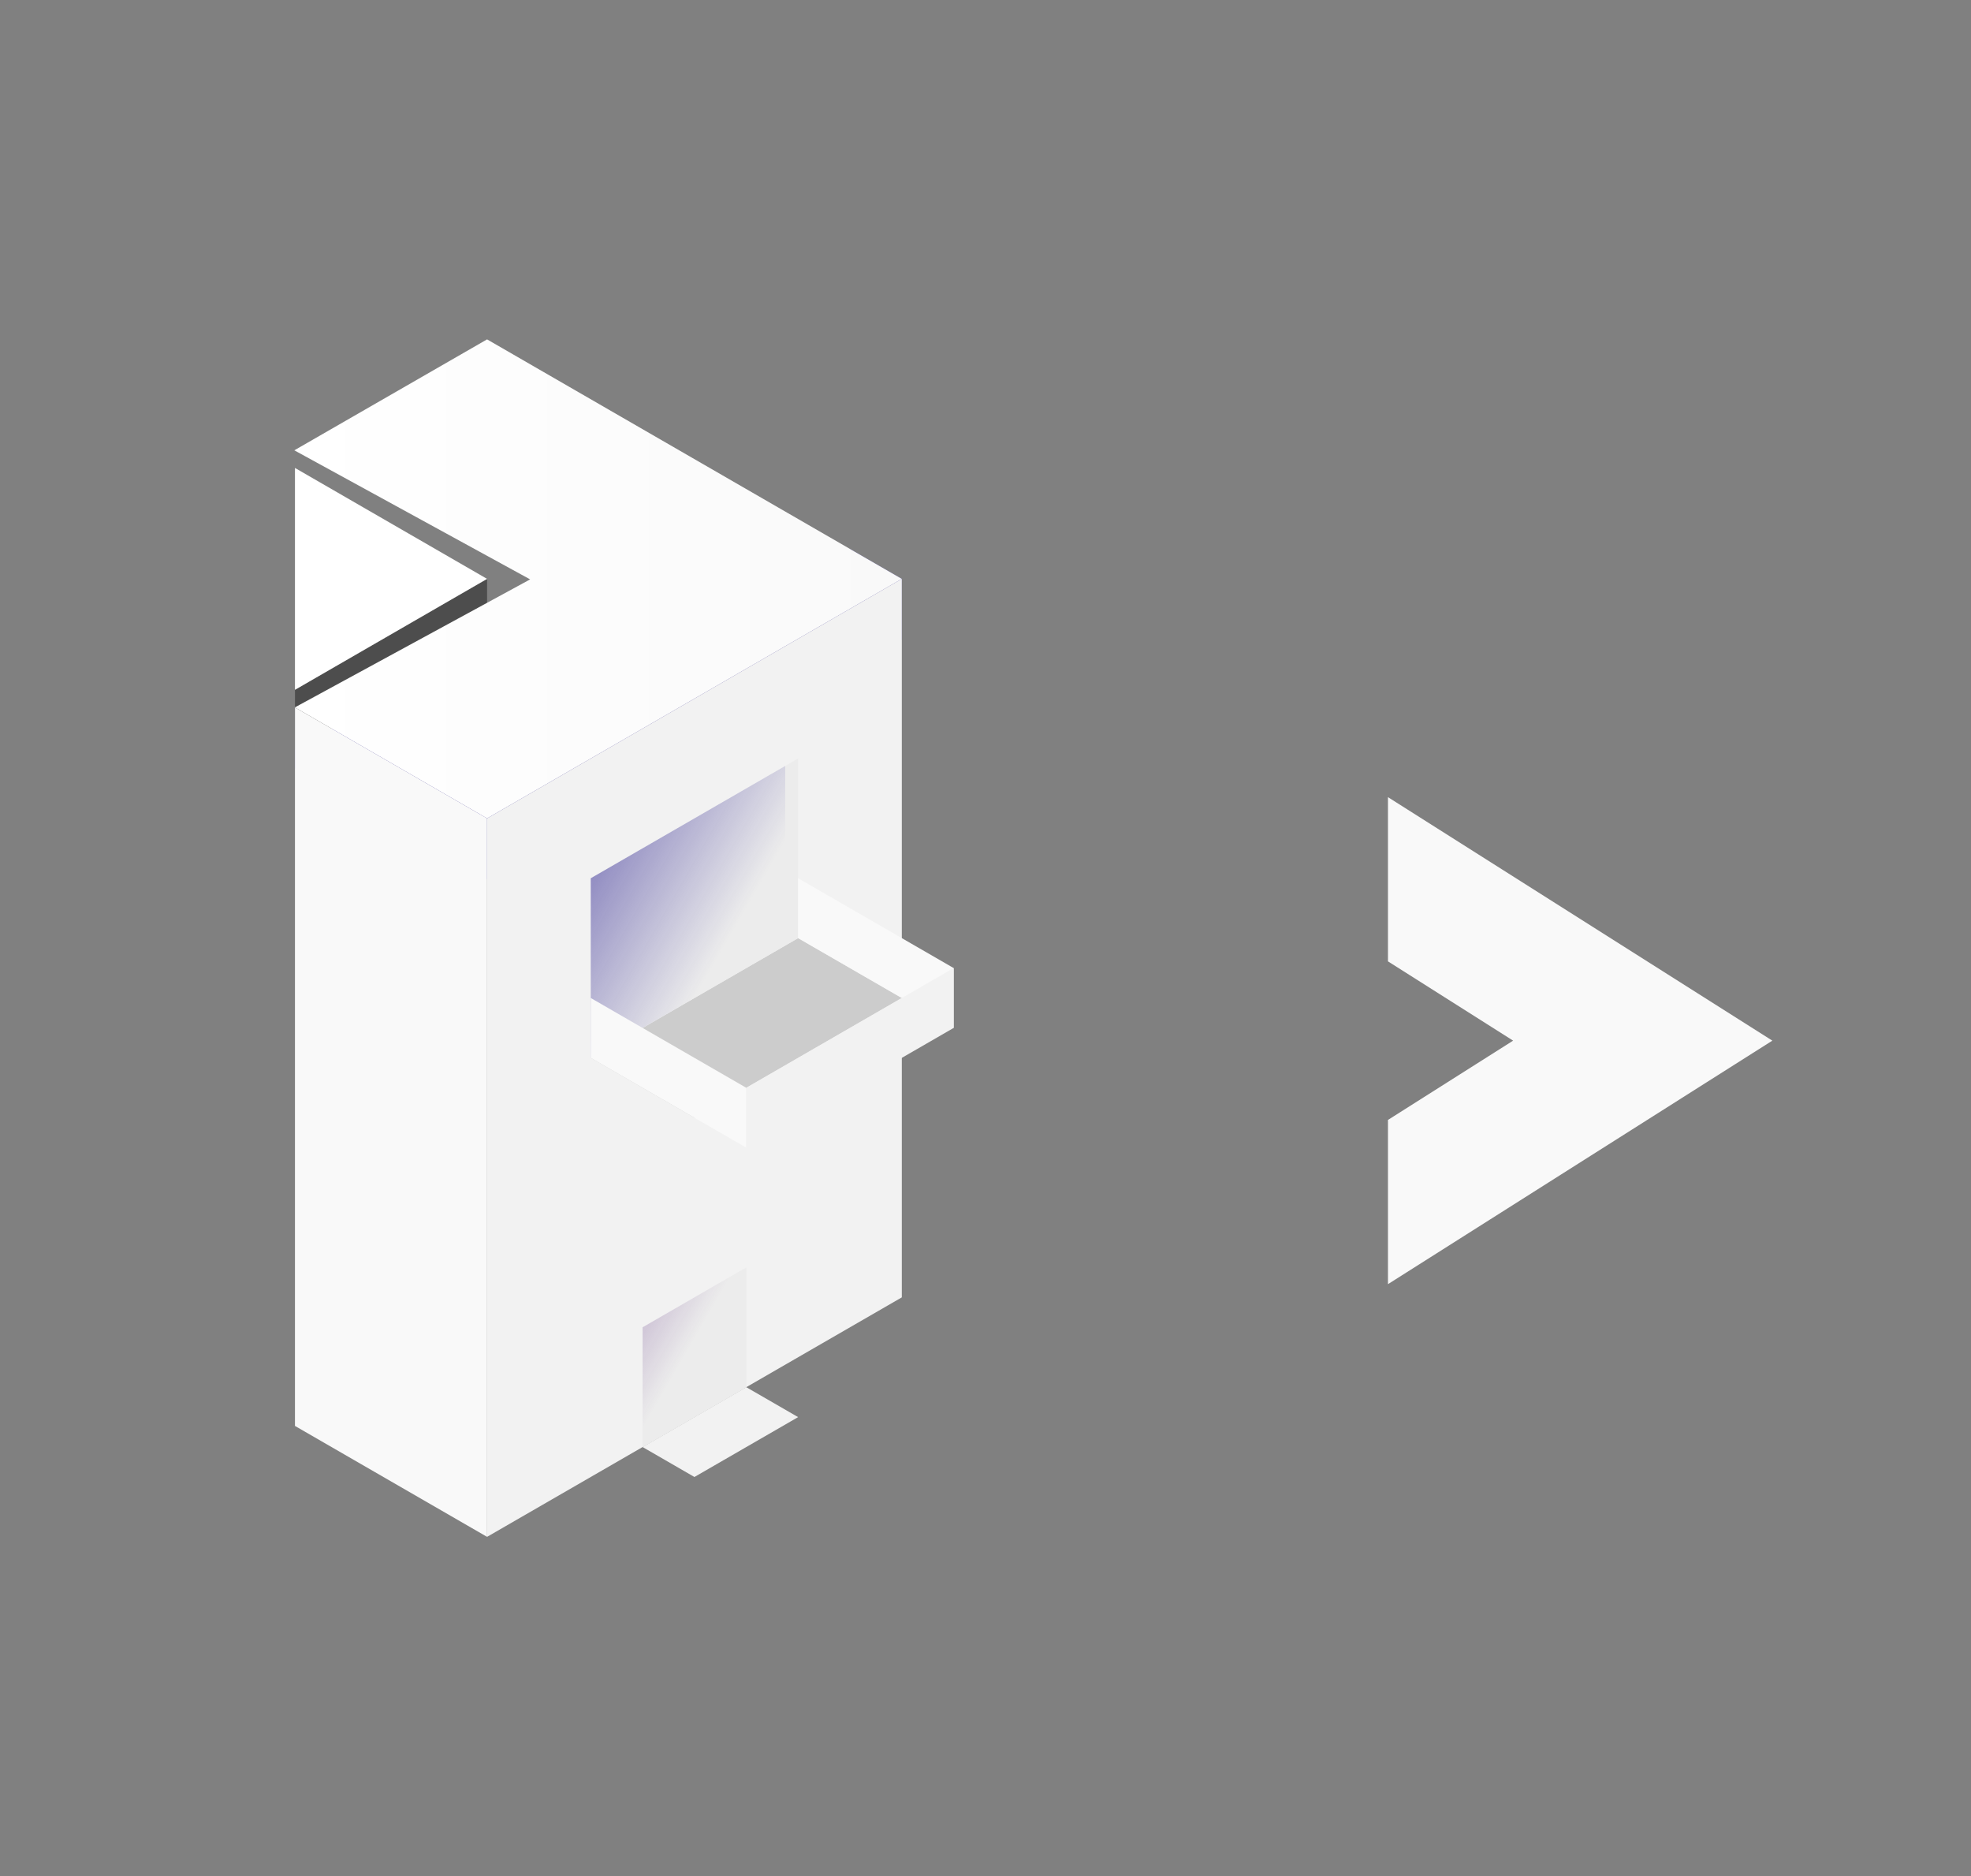 <?xml version="1.0" encoding="UTF-8" standalone="no"?>
<svg
   xmlns:dc="http://purl.org/dc/elements/1.1/"
   xmlns:cc="http://creativecommons.org/ns#"
   xmlns:rdf="http://www.w3.org/1999/02/22-rdf-syntax-ns#"
   xmlns:svg="http://www.w3.org/2000/svg"
   xmlns="http://www.w3.org/2000/svg"
   xmlns:xlink="http://www.w3.org/1999/xlink"
   xmlns:sodipodi="http://sodipodi.sourceforge.net/DTD/sodipodi-0.dtd"
   xmlns:inkscape="http://www.inkscape.org/namespaces/inkscape"
   height="1340.705"
   viewBox="0 0 372.724 354.728"
   width="1408.721"
   version="1.1"
   id="svg1334"
   sodipodi:docname="about_inverted.svg"
   inkscape:version="1.0.2 (e86c870879, 2021-01-15)">
  <rect x="0" y="0" width="372.724" height="354.728" fill="#808080" stroke="none"/>
  <sodipodi:namedview
     pagecolor="#31363b"
     bordercolor="#666666"
     borderopacity="1"
     objecttolerance="10"
     gridtolerance="10"
     guidetolerance="10"
     inkscape:pageopacity="0"
     inkscape:pageshadow="2"
     inkscape:window-width="1920"
     inkscape:window-height="1019"
     id="namedview250"
     showgrid="false"
     inkscape:zoom="0.25"
     inkscape:cx="596.73576"
     inkscape:cy="875.86401"
     inkscape:window-x="0"
     inkscape:window-y="32"
     inkscape:window-maximized="1"
     inkscape:current-layer="svg1334"
     inkscape:snap-page="true"
     inkscape:snap-bbox="true"
     inkscape:object-paths="true"
     inkscape:snap-intersection-paths="true"
     inkscape:snap-smooth-nodes="true"
     inkscape:snap-midpoints="true"
     inkscape:bbox-paths="true"
     inkscape:bbox-nodes="true"
     inkscape:snap-bbox-edge-midpoints="true"
     inkscape:snap-bbox-midpoints="true"
     inkscape:document-rotation="0"
     showguides="false"
     inkscape:pagecheckerboard="false"
     inkscape:snap-global="true" />
  <defs
     id="defs1338">
    <linearGradient
       id="linearGradient1100">
      <stop
         style="stop-color:#5c54a9;stop-opacity:1"
         offset="0"
         id="stop1096" />
      <stop
         style="stop-color:#5d56aa;stop-opacity:0"
         offset="1"
         id="stop1098" />
    </linearGradient>
    <linearGradient
       id="linearGradient1112">
      <stop
         style="stop-color:#141318;stop-opacity:1"
         offset="0"
         id="stop1108" />
      <stop
         style="stop-color:#575757;stop-opacity:0"
         offset="1"
         id="stop1110" />
    </linearGradient>
    <linearGradient
       id="linearGradient1111">
      <stop
         style="stop-color:#5a52ad;stop-opacity:1"
         offset="0"
         id="stop1107" />
      <stop
         style="stop-color:#3d3875;stop-opacity:1"
         offset="1"
         id="stop1109" />
    </linearGradient>
    <linearGradient
       id="linearGradient1145">
      <stop
         style="stop-color:#ffffff;stop-opacity:1"
         offset="0"
         id="stop1139" />
      <stop
         style="stop-color:#b9b6dc;stop-opacity:0.761"
         offset="0.3"
         id="stop1141" />
      <stop
         style="stop-color:#ffffff;stop-opacity:0"
         offset="1"
         id="stop1143" />
    </linearGradient>
    <linearGradient
       id="linearGradient1135">
      <stop
         style="stop-color:#ffffff;stop-opacity:1"
         offset="0"
         id="stop1131" />
      <stop
         style="stop-color:#b9b6dc;stop-opacity:0.761"
         offset="0.3"
         id="stop1137" />
      <stop
         style="stop-color:#ffffff;stop-opacity:1"
         offset="1"
         id="stop1133" />
    </linearGradient>
    <linearGradient
       id="linearGradient1091">
      <stop
         style="stop-color:#5c2983;stop-opacity:1"
         offset="0"
         id="stop1087" />
      <stop
         style="stop-color:#464187;stop-opacity:1"
         offset="1"
         id="stop1089" />
    </linearGradient>
    <linearGradient
       id="linearGradient1081">
      <stop
         style="stop-color:#ffffff;stop-opacity:1"
         offset="0"
         id="stop1077" />
      <stop
         style="stop-color:#f9f9f9;stop-opacity:1"
         offset="1"
         id="stop1079" />
    </linearGradient>
    <meshgradient
       id="meshgradient5651"
       gradientUnits="userSpaceOnUse"
       x="-162.695"
       y="-76.307"
       gradientTransform="matrix(2.995,0,0,2.995,487.381,323.838)">
      <meshrow
         id="meshrow5663">
        <meshpatch
           id="meshpatch5661">
          <stop
             id="stop5653"
             style="stop-color:#5e3dcc;stop-opacity:1"
             path="c 21.821,0  43.642,0  65.463,0" />
          <stop
             id="stop5655"
             style="stop-color:#5e3dcc;stop-opacity:1"
             path="c 0,25.197  0,50.395  0,75.592" />
          <stop
             id="stop5657"
             style="stop-color:#474187;stop-opacity:1"
             path="c -21.821,0  -43.642,0  -65.463,0" />
          <stop
             id="stop5659"
             style="stop-color:#474187;stop-opacity:1"
             path="c 0,-25.197  0,-50.395  0,-75.592" />
        </meshpatch>
      </meshrow>
    </meshgradient>
    <meshgradient
       id="meshgradient4568"
       gradientUnits="userSpaceOnUse"
       x="-158.498"
       y="-97.093"
       gradientTransform="matrix(2.995,0,0,2.995,487.379,323.834)">
      <meshrow
         id="meshrow4570">
        <meshpatch
           id="meshpatch4572">
          <stop
             path="c 12.785,0  25.57,0  38.355,0"
             style="stop-color:#786ab8;stop-opacity:1"
             id="stop4574" />
          <stop
             path="c 0,10.079  0,20.157  0,30.236"
             style="stop-color:#5c2983;stop-opacity:1"
             id="stop4576" />
          <stop
             path="c -12.785,0  -25.57,0  -38.355,0"
             style="stop-color:#5c2983;stop-opacity:1"
             id="stop4578" />
          <stop
             path="c 0,-10.079  0,-20.157  0,-30.236"
             style="stop-color:#5c2983;stop-opacity:1"
             id="stop4580" />
        </meshpatch>
      </meshrow>
    </meshgradient>
    <linearGradient
       xlink:href="#linearGradient1111"
       id="linearGradient4566"
       x1="55.644"
       y1="46.331"
       x2="68.737"
       y2="53.89"
       gradientUnits="userSpaceOnUse"
       gradientTransform="matrix(2.995,0,0,2.995,-113.765,30.107)" />
    <linearGradient
       id="linearGradient4564">
      <stop
         style="stop-color:#5a52ad;stop-opacity:1"
         offset="0"
         id="stop4560" />
      <stop
         style="stop-color:#5c2983;stop-opacity:1"
         offset="1"
         id="stop4562" />
    </linearGradient>
    <linearGradient
       xlink:href="#linearGradient1100"
       id="linearGradient5622"
       x1="72.01"
       y1="29.323"
       x2="85.102"
       y2="36.882"
       gradientUnits="userSpaceOnUse"
       gradientTransform="matrix(2.995,0,0,2.995,-113.765,61.24)" />
    <linearGradient
       id="linearGradient5620">
      <stop
         style="stop-color:#5c2983;stop-opacity:1"
         offset="0"
         id="stop5616" />
      <stop
         style="stop-color:#5c2983;stop-opacity:0"
         offset="1"
         id="stop5618" />
    </linearGradient>
    <linearGradient
       xlink:href="#linearGradient5620"
       id="linearGradient5630"
       x1="68.736"
       y1="53.867"
       x2="82.977"
       y2="62.089"
       gradientUnits="userSpaceOnUse"
       gradientTransform="matrix(2.995,0,0,2.995,-113.765,61.24)" />
    <meshgradient
       id="meshgradient5807"
       gradientUnits="userSpaceOnUse"
       gradientTransform="matrix(2.995,0,0,2.995,663.847,323.834)"
       x="-162.695"
       y="-76.307">
      <meshrow
         id="meshrow5819">
        <meshpatch
           id="meshpatch5817">
          <stop
             id="stop5809"
             style="stop-color:#5e3dcc;stop-opacity:1"
             path="c 21.821,0  43.642,0  65.463,0" />
          <stop
             id="stop5811"
             style="stop-color:#5e3dcc;stop-opacity:1"
             path="c 0,25.197  0,50.395  0,75.592" />
          <stop
             id="stop5813"
             style="stop-color:#474187;stop-opacity:1"
             path="c -21.821,0  -43.642,0  -65.463,0" />
          <stop
             id="stop5815"
             style="stop-color:#474187;stop-opacity:1"
             path="c 0,-25.197  0,-50.395  0,-75.592" />
        </meshpatch>
      </meshrow>
    </meshgradient>
    <linearGradient
       xlink:href="#linearGradient1081"
       id="linearGradient1083"
       x1="12.663"
       y1="78.311"
       x2="127.539"
       y2="78.311"
       gradientUnits="userSpaceOnUse"
       gradientTransform="translate(42.996,31.133)" />
    <linearGradient
       xlink:href="#linearGradient1135"
       id="linearGradient1093"
       x1="44.11"
       y1="120.707"
       x2="196.163"
       y2="208.495"
       gradientUnits="userSpaceOnUse" />
    <linearGradient
       inkscape:collect="always"
       xlink:href="#linearGradient1091"
       id="linearGradient1113"
       gradientUnits="userSpaceOnUse"
       x1="-106.556"
       y1="208.495"
       x2="196.163"
       y2="208.495"
       gradientTransform="rotate(60,196.163,208.492)" />
    <radialGradient
       inkscape:collect="always"
       xlink:href="#linearGradient1135"
       id="radialGradient1194"
       cx="109.035"
       cy="215.304"
       fx="109.035"
       fy="215.304"
       r="98.034"
       gradientTransform="matrix(0.627,0.169,-0.248,0.919,-260.596,-37.626)"
       gradientUnits="userSpaceOnUse" />
  </defs>
  <linearGradient
     id="a"
     gradientUnits="userSpaceOnUse"
     x1="-207.867"
     x2="-313.553"
     y1="-235.732"
     y2="-512.472">
    <stop
       offset="0"
       stop-color="#385529"
       id="stop2" />
    <stop
       offset="1"
       stop-color="#20465d"
       id="stop4" />
  </linearGradient>
  <linearGradient
     id="b"
     gradientTransform="matrix(1.721,4.675,-4.677,1.722,1258.124,352.026)"
     gradientUnits="userSpaceOnUse"
     x1="-203.795"
     x2="-178.08"
     y1="166.94"
     y2="153.627">
    <stop
       offset="0"
       stop-color="#6b9651"
       id="stop7" />
    <stop
       offset=".346"
       stop-color="#a4ca8d"
       id="stop9" />
    <stop
       offset="1"
       stop-color="#8db576"
       id="stop11" />
  </linearGradient>
  <linearGradient
     id="c"
     gradientUnits="userSpaceOnUse"
     x1="-323.59"
     x2="-274.394"
     y1="-285.127"
     y2="-344.482">
    <stop
       offset="0"
       stop-color="#648737"
       id="stop14" />
    <stop
       offset="1"
       stop-color="#829d19"
       id="stop16" />
  </linearGradient>
  <linearGradient
     id="d"
     gradientTransform="matrix(1.721,4.675,-4.677,1.722,1258.124,352.026)"
     gradientUnits="userSpaceOnUse"
     x1="-238.792"
     x2="-210.357"
     y1="149.828"
     y2="139.604">
    <stop
       offset="0"
       stop-color="#88ae72"
       id="stop19" />
    <stop
       offset="1"
       stop-color="#345653"
       id="stop21" />
  </linearGradient>
  <radialGradient
     id="e"
     cx="438.719"
     cy="102.637"
     gradientTransform="matrix(1.92,-3e-8,3e-8,1.92,-664.05,-463.045)"
     gradientUnits="userSpaceOnUse"
     r="23.177"
     xlink:href="#f" />
  <linearGradient
     id="f">
    <stop
       offset="0"
       stop-color="#fcf395"
       stop-opacity=".724"
       id="stop25" />
    <stop
       offset="1"
       stop-color="#fcf395"
       stop-opacity="0"
       id="stop27" />
  </linearGradient>
  <radialGradient
     id="g"
     cx="328.794"
     cy="-385.981"
     gradientUnits="userSpaceOnUse"
     r="115.193">
    <stop
       offset="0"
       stop-color="#ffe680"
       stop-opacity=".788"
       id="stop30" />
    <stop
       offset="1"
       stop-color="#fbff8b"
       stop-opacity="0"
       id="stop32" />
  </radialGradient>
  <radialGradient
     id="h"
     cx="438.719"
     cy="102.637"
     gradientTransform="matrix(1.92,-3e-8,3e-8,1.92,-531.604,-646.42)"
     gradientUnits="userSpaceOnUse"
     r="23.177"
     xlink:href="#f" />
  <linearGradient
     id="i"
     gradientUnits="userSpaceOnUse"
     x1="400.327"
     x2="428.457"
     y1="176.458"
     y2="201.36">
    <stop
       offset="0"
       stop-color="#7bafdc"
       id="stop36" />
    <stop
       offset="1"
       stop-color="#5d7b93"
       id="stop38" />
  </linearGradient>
  <radialGradient
     id="j"
     cx="438.719"
     cy="102.637"
     gradientTransform="matrix(1.304,-2e-8,2e-8,1.304,-138.571,42.751)"
     gradientUnits="userSpaceOnUse"
     r="23.177"
     xlink:href="#f" />
  <linearGradient
     id="k"
     gradientUnits="userSpaceOnUse"
     x1="400.327"
     x2="428.457"
     y1="176.458"
     y2="201.36">
    <stop
       offset="0"
       stop-color="#3b80ab"
       id="stop42" />
    <stop
       offset="1"
       stop-color="#20465d"
       id="stop44" />
  </linearGradient>
  <linearGradient
     id="l"
     gradientUnits="userSpaceOnUse"
     x1="411.805"
     x2="409.726"
     xlink:href="#m"
     y1="232.314"
     y2="246.488" />
  <linearGradient
     id="m">
    <stop
       offset="0"
       stop-color="#7c91ac"
       id="stop48" />
    <stop
       offset="1"
       stop-color="#8da1b8"
       id="stop50" />
  </linearGradient>
  <linearGradient
     id="n"
     gradientUnits="userSpaceOnUse"
     x1="328.804"
     x2="350.603"
     y1="265.425"
     y2="268.098">
    <stop
       offset="0"
       stop-color="#677f9f"
       id="stop53" />
    <stop
       offset="1"
       stop-color="#375571"
       id="stop55" />
  </linearGradient>
  <linearGradient
     id="o"
     gradientUnits="userSpaceOnUse"
     x1="342.068"
     x2="395.93"
     xlink:href="#m"
     y1="258.914"
     y2="213.746" />
  <linearGradient
     id="p"
     gradientUnits="userSpaceOnUse"
     x1="227.179"
     x2="236.67"
     y1="237.34"
     y2="205.766">
    <stop
       offset="0"
       stop-color="#90b7e7"
       id="stop59" />
    <stop
       offset="1"
       stop-color="#f8f4c9"
       id="stop61" />
  </linearGradient>
  <linearGradient
     id="q"
     gradientUnits="userSpaceOnUse"
     x1="287.043"
     x2="291.762"
     y1="104.477"
     y2="56.368">
    <stop
       offset="0"
       stop-color="#e0c8c8"
       id="stop64" />
    <stop
       offset="1"
       stop-color="#e0c8c8"
       id="stop66" />
  </linearGradient>
  <linearGradient
     id="r"
     gradientUnits="userSpaceOnUse"
     x1="290.83"
     x2="326.669"
     y1="57.527"
     y2="39.544">
    <stop
       offset="0"
       stop-color="#fff"
       id="stop69" />
    <stop
       offset="1"
       stop-color="#f1fbc7"
       id="stop71" />
  </linearGradient>
  <linearGradient
     id="s"
     gradientUnits="userSpaceOnUse"
     x1="308.083"
     x2="306.597"
     y1="111.937"
     y2="86.813">
    <stop
       offset="0"
       stop-color="#e0c8c8"
       id="stop74" />
    <stop
       offset="1"
       stop-color="#ab9696"
       id="stop76" />
  </linearGradient>
  <linearGradient
     id="t"
     gradientUnits="userSpaceOnUse"
     x1="199.871"
     x2="203.86"
     y1="-304.479"
     y2="-367.555">
    <stop
       offset="0"
       stop-color="#a99c5e"
       id="stop79" />
    <stop
       offset="1"
       stop-color="#e2dcc5"
       id="stop81" />
  </linearGradient>
  <linearGradient
     id="u"
     gradientUnits="userSpaceOnUse"
     x1="197.343"
     x2="167.65"
     xlink:href="#v"
     y1="-321.736"
     y2="-367.766" />
  <linearGradient
     id="v">
    <stop
       offset="0"
       stop-color="#edeadd"
       id="stop85" />
    <stop
       offset="1"
       stop-color="#fff"
       id="stop87" />
  </linearGradient>
  <linearGradient
     id="w"
     gradientUnits="userSpaceOnUse"
     x1="445.271"
     x2="452.621"
     y1="109.864"
     y2="76.722">
    <stop
       offset="0"
       stop-color="#1c99e0"
       id="stop90" />
    <stop
       offset="1"
       stop-color="#0a364e"
       id="stop92" />
  </linearGradient>
  <linearGradient
     id="x"
     gradientUnits="userSpaceOnUse"
     x1="457.469"
     x2="483.912"
     y1="81.171"
     y2="89.724">
    <stop
       offset="0"
       stop-color="#036da5"
       id="stop95" />
    <stop
       offset="1"
       stop-color="#0299c1"
       id="stop97" />
  </linearGradient>
  <linearGradient
     id="y"
     gradientUnits="userSpaceOnUse"
     x1="433.759"
     x2="441.09"
     xlink:href="#z"
     y1="66.486"
     y2="69.888" />
  <linearGradient
     id="z">
    <stop
       offset="0"
       stop-color="#fff"
       id="stop101" />
    <stop
       offset="1"
       stop-color="#fff"
       stop-opacity="0"
       id="stop103" />
  </linearGradient>
  <linearGradient
     id="A"
     gradientUnits="userSpaceOnUse"
     x1="468.068"
     x2="440.045"
     y1="82.458"
     y2="32.746">
    <stop
       offset="0"
       stop-color="#7f92a2"
       id="stop106" />
    <stop
       offset="1"
       stop-color="#768895"
       id="stop108" />
  </linearGradient>
  <linearGradient
     id="B"
     gradientUnits="userSpaceOnUse"
     x1="372.633"
     x2="375.862"
     y1="33.58"
     y2="107.391">
    <stop
       offset="0"
       stop-color="#4c95b6"
       id="stop111" />
    <stop
       offset="1"
       stop-color="#365472"
       id="stop113" />
  </linearGradient>
  <linearGradient
     id="C"
     gradientUnits="userSpaceOnUse"
     x1="436.569"
     x2="361.509"
     y1="112.827"
     y2="10.017">
    <stop
       offset="0"
       stop-color="#677f9f"
       id="stop116" />
    <stop
       offset="1"
       stop-color="#91c0d8"
       id="stop118" />
  </linearGradient>
  <linearGradient
     id="D"
     gradientUnits="userSpaceOnUse"
     x1="453.328"
     x2="486.308"
     y1="49.262"
     y2="65.566">
    <stop
       offset="0"
       stop-color="#87b0ca"
       id="stop121" />
    <stop
       offset="1"
       stop-color="#6983a2"
       id="stop123" />
  </linearGradient>
  <linearGradient
     id="E"
     gradientUnits="userSpaceOnUse"
     x1="379.438"
     x2="439.343"
     y1="4.452"
     y2="24.449">
    <stop
       offset="0"
       stop-color="#a9cee1"
       id="stop126" />
    <stop
       offset="1"
       stop-color="#677f9f"
       id="stop128" />
  </linearGradient>
  <linearGradient
     id="F"
     gradientUnits="userSpaceOnUse"
     x1="450.434"
     x2="484.742"
     y1="36.081"
     y2="51.583">
    <stop
       offset="0"
       stop-color="#7691ae"
       id="stop131" />
    <stop
       offset="1"
       stop-color="#677f9f"
       id="stop133" />
  </linearGradient>
  <linearGradient
     id="G"
     gradientUnits="userSpaceOnUse"
     x1="431.59"
     x2="468.888"
     xlink:href="#z"
     y1="41.683"
     y2="85.079" />
  <linearGradient
     id="H"
     gradientUnits="userSpaceOnUse"
     x1="440.387"
     x2="455.644"
     xlink:href="#z"
     y1="39.354"
     y2="44.192" />
  <linearGradient
     id="I"
     gradientUnits="userSpaceOnUse"
     x1="354.802"
     x2="355.81"
     xlink:href="#z"
     y1="1.932"
     y2="34.283" />
  <linearGradient
     id="J"
     gradientUnits="userSpaceOnUse"
     x1="356.59"
     x2="364.701"
     xlink:href="#z"
     y1="-1.55"
     y2="-6.318" />
  <linearGradient
     id="K"
     gradientUnits="userSpaceOnUse"
     x1="387.425"
     x2="381.747"
     y1="67.128"
     y2="45.061">
    <stop
       offset="0"
       stop-color="#dc85e9"
       id="stop140" />
    <stop
       offset="1"
       stop-color="#f8f1cb"
       id="stop142" />
  </linearGradient>
  <linearGradient
     id="L">
    <stop
       offset="0"
       stop-color="#fff"
       id="stop145" />
    <stop
       offset="1"
       stop-color="#c254d2"
       id="stop147" />
  </linearGradient>
  <linearGradient
     id="M"
     gradientUnits="userSpaceOnUse"
     x1="347.268"
     x2="383.909"
     y1="-40.876"
     y2="-42.383">
    <stop
       offset="0"
       stop-color="#ff7f2a"
       id="stop150" />
    <stop
       offset="1"
       stop-color="#f6cdb4"
       id="stop152" />
  </linearGradient>
  <linearGradient
     id="N"
     gradientUnits="userSpaceOnUse"
     x1="324.374"
     x2="302.136"
     xlink:href="#O"
     y1="83.309"
     y2="106.744" />
  <linearGradient
     id="O">
    <stop
       offset="0"
       stop-color="#fff"
       stop-opacity=".369"
       id="stop156" />
    <stop
       offset="1"
       stop-color="#fff"
       stop-opacity="0"
       id="stop158" />
  </linearGradient>
  <linearGradient
     id="P"
     gradientUnits="userSpaceOnUse"
     x1="384.524"
     x2="394.607"
     y1="212.762"
     y2="232.794">
    <stop
       offset="0"
       stop-color="#1dbe03"
       id="stop161" />
    <stop
       offset="1"
       stop-color="#18a303"
       id="stop163" />
  </linearGradient>
  <linearGradient
     id="Q"
     gradientUnits="userSpaceOnUse"
     x1="380.993"
     x2="376.85"
     y1="229.325"
     y2="208.478">
    <stop
       offset="0"
       stop-color="#43c330"
       id="stop166" />
    <stop
       offset="1"
       stop-color="#7cd270"
       id="stop168" />
  </linearGradient>
  <linearGradient
     id="R"
     gradientUnits="userSpaceOnUse"
     x1="384.921"
     x2="393.473"
     y1="207.129"
     y2="219.527">
    <stop
       offset="0"
       stop-color="#f0c56e"
       id="stop171" />
    <stop
       offset="1"
       stop-color="#edb450"
       id="stop173" />
  </linearGradient>
  <linearGradient
     id="S"
     gradientUnits="userSpaceOnUse"
     x1="401.81"
     x2="411.704"
     y1="190.89"
     y2="216.781">
    <stop
       offset="0"
       stop-color="#b94603"
       id="stop176" />
    <stop
       offset="1"
       stop-color="#a33e03"
       id="stop178" />
  </linearGradient>
  <linearGradient
     id="T"
     gradientUnits="userSpaceOnUse"
     x1="392.288"
     x2="398.97"
     y1="183.35"
     y2="211.013">
    <stop
       offset="0"
       stop-color="#e97e3b"
       id="stop181" />
    <stop
       offset="1"
       stop-color="#d36118"
       id="stop183" />
  </linearGradient>
  <linearGradient
     id="U"
     gradientUnits="userSpaceOnUse"
     x1="391.873"
     x2="391.117"
     y1="232.543"
     y2="208.163">
    <stop
       offset="0"
       stop-color="#0369a3"
       id="stop186" />
    <stop
       offset="1"
       stop-color="#048edc"
       id="stop188" />
  </linearGradient>
  <linearGradient
     id="V"
     gradientUnits="userSpaceOnUse"
     x1="374.399"
     x2="383.278"
     y1="205.314"
     y2="232.906">
    <stop
       offset="0"
       stop-color="#68c1f4"
       id="stop191" />
    <stop
       offset="1"
       stop-color="#1c99e0"
       id="stop193" />
  </linearGradient>
  <linearGradient
     id="W"
     gradientUnits="userSpaceOnUse"
     x1="373.796"
     x2="381.127"
     xlink:href="#z"
     y1="203.568"
     y2="206.97" />
  <linearGradient
     id="X"
     gradientUnits="userSpaceOnUse"
     x1="390.681"
     x2="398.012"
     xlink:href="#z"
     y1="180.786"
     y2="184.188" />
  <linearGradient
     id="Y"
     gradientUnits="userSpaceOnUse"
     x1="423.582"
     x2="430.913"
     xlink:href="#z"
     y1="171.457"
     y2="174.859" />
  <linearGradient
     id="Z"
     gradientUnits="userSpaceOnUse"
     x1="318.048"
     x2="341.179"
     y1="-526.975"
     y2="-508.405">
    <stop
       offset="0"
       stop-color="#f9cfb5"
       id="stop199" />
    <stop
       offset="1"
       stop-color="#f09e6f"
       id="stop201" />
  </linearGradient>
  <radialGradient
     id="aa"
     cx="422.204"
     cy="-395.766"
     gradientUnits="userSpaceOnUse"
     r="44.503"
     xlink:href="#f" />
  <linearGradient
     id="ab"
     gradientUnits="userSpaceOnUse"
     x1="300.474"
     x2="320.527"
     y1="-513.515"
     y2="-497.983">
    <stop
       offset="0"
       stop-color="#ef7e36"
       id="stop205" />
    <stop
       offset="1"
       stop-color="#c55b16"
       id="stop207" />
  </linearGradient>
  <linearGradient
     id="ac"
     gradientUnits="userSpaceOnUse"
     x1="291.584"
     x2="281.193"
     y1="-346.906"
     y2="-370.426">
    <stop
       offset="0"
       stop-color="#eeb755"
       id="stop210" />
    <stop
       offset="1"
       stop-color="#f9db6f"
       id="stop212" />
  </linearGradient>
  <linearGradient
     id="ad"
     gradientUnits="userSpaceOnUse"
     x1="443.843"
     x2="449.084"
     y1="138.096"
     y2="171.034">
    <stop
       offset="0"
       stop-color="#ce9f2d"
       id="stop215" />
    <stop
       offset="1"
       stop-color="#b08826"
       id="stop217" />
  </linearGradient>
  <linearGradient
     id="ae"
     gradientUnits="userSpaceOnUse"
     x1="439.318"
     x2="443.619"
     xlink:href="#z"
     y1="134.547"
     y2="137.753" />
  <linearGradient
     id="af"
     gradientUnits="userSpaceOnUse"
     x1="442.967"
     x2="448.343"
     xlink:href="#z"
     y1="136.5"
     y2="150.262" />
  <linearGradient
     id="ag"
     gradientTransform="matrix(0.113,0.065,0,0.113,426.759,116.35)"
     gradientUnits="userSpaceOnUse"
     x1="389.858"
     x2="401.548"
     xlink:href="#z"
     y1="166.012"
     y2="165.561" />
  <linearGradient
     id="ah"
     gradientTransform="matrix(0.113,0.065,0,0.113,430.703,116.35)"
     gradientUnits="userSpaceOnUse"
     x1="389.858"
     x2="393.796"
     xlink:href="#z"
     y1="166.012"
     y2="169.073" />
  <linearGradient
     id="ai"
     gradientUnits="userSpaceOnUse"
     x1="246.138"
     x2="248.962"
     y1="180.5"
     y2="144.151">
    <stop
       offset="0"
       stop-color="#e7d4d4"
       id="stop224" />
    <stop
       offset="1"
       stop-color="#dbb2b2"
       id="stop226" />
  </linearGradient>
  <linearGradient
     id="aj"
     gradientUnits="userSpaceOnUse"
     x1="286.205"
     x2="300.745"
     xlink:href="#z"
     y1="-358.476"
     y2="-358.476" />
  <linearGradient
     id="ak"
     gradientUnits="userSpaceOnUse"
     x1="427.866"
     x2="445.004"
     y1="253.816"
     y2="265.911">
    <stop
       offset="0"
       stop-color="#b2c5b3"
       id="stop230" />
    <stop
       offset="1"
       stop-color="#68826a"
       id="stop232" />
  </linearGradient>
  <linearGradient
     id="al"
     gradientUnits="userSpaceOnUse"
     x1="463.159"
     x2="478.579"
     y1="225.544"
     y2="179.039">
    <stop
       offset="0"
       stop-color="#a5b7a7"
       id="stop235" />
    <stop
       offset="1"
       stop-color="#d4e95f"
       id="stop237" />
  </linearGradient>
  <linearGradient
     id="am"
     gradientUnits="userSpaceOnUse"
     x1="343.908"
     x2="373.105"
     xlink:href="#z"
     y1="136.399"
     y2="161.912" />
  <linearGradient
     id="an"
     gradientUnits="userSpaceOnUse"
     x1="377.599"
     x2="377.557"
     y1="193.346"
     y2="150.021">
    <stop
       offset="0"
       stop-color="#fff"
       stop-opacity="0"
       id="stop241" />
    <stop
       offset=".66"
       stop-color="#fff"
       stop-opacity=".823"
       id="stop243" />
    <stop
       offset="1"
       stop-color="#fff"
       stop-opacity="0"
       id="stop245" />
  </linearGradient>
  <linearGradient
     id="ao"
     gradientUnits="userSpaceOnUse"
     x1="192.999"
     x2="159.592"
     y1="-309.365"
     y2="-332.328">
    <stop
       offset="0"
       stop-color="#dcd6bd"
       id="stop248" />
    <stop
       offset="1"
       stop-color="#f3f1e8"
       id="stop250" />
  </linearGradient>
  <linearGradient
     id="ap"
     gradientUnits="userSpaceOnUse"
     x1="287.555"
     x2="249.194"
     y1="142.321"
     y2="99.291">
    <stop
       offset="0"
       stop-color="#edeadd"
       id="stop253" />
    <stop
       offset="1"
       stop-color="#d0c8a6"
       id="stop255" />
  </linearGradient>
  <linearGradient
     id="aq"
     gradientTransform="matrix(1,0.466,0,1,-28.622,-102.504)"
     gradientUnits="userSpaceOnUse"
     x1="301.75"
     x2="324.08"
     xlink:href="#v"
     y1="94.247"
     y2="108.25" />
  <clipPath
     id="ar">
    <path
       d="M 285.658,82.084 H 315.707 V 103.628 H 285.658 Z"
       id="path259" />
  </clipPath>
  <linearGradient
     id="as"
     gradientUnits="userSpaceOnUse"
     x1="196.064"
     x2="188.649"
     y1="-351.954"
     y2="-369.547">
    <stop
       offset="0"
       stop-color="#e47a35"
       id="stop262" />
    <stop
       offset="1"
       stop-color="#f3bc5d"
       id="stop264" />
  </linearGradient>
  <linearGradient
     id="at"
     gradientUnits="userSpaceOnUse"
     x1="339.183"
     x2="344.322"
     xlink:href="#z"
     y1="37.619"
     y2="60.4" />
  <linearGradient
     id="au"
     gradientUnits="userSpaceOnUse"
     x1="253.366"
     x2="218.299"
     xlink:href="#O"
     y1="-465.861"
     y2="-443.495" />
  <linearGradient
     id="av"
     gradientUnits="userSpaceOnUse"
     x1="427.189"
     x2="446.816"
     y1="-8.385"
     y2="12.625">
    <stop
       offset="0"
       stop-color="#fafe92"
       id="stop269" />
    <stop
       offset="1"
       stop-color="#f9db6f"
       id="stop271" />
  </linearGradient>
  <linearGradient
     id="aw"
     gradientUnits="userSpaceOnUse"
     x1="342.522"
     x2="349.301"
     y1="80.828"
     y2="64.181">
    <stop
       offset="0"
       stop-color="#81a539"
       id="stop274" />
    <stop
       offset="1"
       stop-color="#8fb347"
       id="stop276" />
  </linearGradient>
  <linearGradient
     id="ax"
     gradientUnits="userSpaceOnUse"
     x1="298.557"
     x2="338.838"
     y1="-207.746"
     y2="-234.146">
    <stop
       offset="0"
       stop-color="#828071"
       id="stop279" />
    <stop
       offset="1"
       stop-color="#cecbbc"
       id="stop281" />
  </linearGradient>
  <linearGradient
     id="ay"
     gradientUnits="userSpaceOnUse"
     x1="199.723"
     x2="196.8"
     xlink:href="#z"
     y1="-366.752"
     y2="-364.195" />
  <filter
     id="az"
     color-interpolation-filters="sRGB"
     height="1.066"
     width="1.093"
     x="-0.046"
     y="-0.033">
    <feGaussianBlur
       stdDeviation="2.023"
       id="feGaussianBlur285" />
  </filter>
  <linearGradient
     id="aA"
     gradientUnits="userSpaceOnUse"
     x1="359.545"
     x2="386.599"
     xlink:href="#L"
     y1="56.26"
     y2="52.385" />
  <linearGradient
     id="aB"
     gradientUnits="userSpaceOnUse"
     x1="364.554"
     x2="393.182"
     xlink:href="#L"
     y1="76.635"
     y2="78.172" />
  <linearGradient
     id="aC"
     gradientUnits="userSpaceOnUse"
     x1="364.506"
     x2="393.134"
     xlink:href="#L"
     y1="88.011"
     y2="89.548" />
  <linearGradient
     id="aD"
     gradientTransform="matrix(10.477,0,0,6.824,255.096,-1164.197)"
     gradientUnits="userSpaceOnUse"
     x1="10.76"
     x2="10.269"
     y1="125.704"
     y2="108.991">
    <stop
       offset="0"
       stop-color="#294c4a"
       id="stop291" />
    <stop
       offset="1"
       stop-color="#19333d"
       id="stop293" />
  </linearGradient>
  <path
     style="display:inline;fill:#504998;fill-opacity:1;stroke:none;stroke-width:0.265px;stroke-linecap:butt;stroke-linejoin:miter;stroke-opacity:1"
     d="m 55.766,133.739 0.03,11.503 36.311,20.964 78.428,-45.28 v -11.484 l -9.803,-5.658 -68.624,39.62 -26.26,-15.149 z"
     id="path5645" />
  <path
     style="fill:#4d4d4d;fill-opacity:1;stroke:none;stroke-width:0.265px;stroke-linecap:butt;stroke-linejoin:miter;stroke-opacity:1"
     d="m 92.107,109.445 v 11.32 L 55.781,141.738 V 130.417 Z"
     id="path4424" />
  <path
     style="opacity:1;fill:#f2f2f2;fill-opacity:1;stroke:none;stroke-width:0.265;stroke-linecap:butt;stroke-linejoin:miter;stroke-miterlimit:4;stroke-dasharray:none;stroke-opacity:1"
     d="m 170.535,109.442 -78.428,45.283 v 11.319 124.519 L 170.535,245.286 V 120.762 Z"
     id="path4413" />
  <path
     style="opacity:1;fill:#f9f9f9;fill-opacity:1;stroke:none;stroke-width:0.529;stroke-linecap:butt;stroke-linejoin:miter;stroke-miterlimit:4;stroke-dasharray:none;stroke-opacity:1"
     d="m 55.779,133.754 v 11.319 124.519 l 36.327,20.971 V 166.045 154.726 Z"
     id="path4415" />
  <path
     style="fill:#ffffff;fill-opacity:1;stroke:none;stroke-width:0.265px;stroke-linecap:butt;stroke-linejoin:miter;stroke-opacity:1"
     d="m 55.779,88.47 v 41.949 l 36.328,-20.974 z"
     id="path4417" />
  <path
     style="fill:#ececec;fill-opacity:1;stroke:none;stroke-width:0.265px;stroke-linecap:butt;stroke-linejoin:miter;stroke-opacity:1"
     d="m 121.517,273.585 v -22.64 l 19.607,-11.32 v 22.64 z"
     id="path4439" />
  <path
     style="fill:#f2f2f2;fill-opacity:1;stroke:none;stroke-width:0.265px;stroke-linecap:butt;stroke-linejoin:miter;stroke-opacity:1"
     d="m 121.517,273.585 19.607,-11.32 9.803,5.66 -19.607,11.32 z"
     id="path4441" />
  <path
     style="fill:#cccccc;fill-opacity:1;stroke:none;stroke-width:0.265px;stroke-linecap:butt;stroke-linejoin:miter;stroke-opacity:1"
     d="m 111.714,200.005 39.214,-22.64 19.607,11.32 -39.214,22.64 z"
     id="path4483" />
  <path
     style="fill:#ececec;fill-opacity:1;stroke:none;stroke-width:0.265px;stroke-linecap:butt;stroke-linejoin:miter;stroke-opacity:1"
     d="m 111.714,166.045 39.214,-22.64 v 33.96 l -39.214,22.64 z"
     id="path4485" />
  <path
     style="fill:url(#linearGradient5622);fill-opacity:1;stroke:none;stroke-width:0.265px;stroke-linecap:butt;stroke-linejoin:miter;stroke-opacity:1"
     d="m 148.493,144.81 -36.778,21.235 v 33.958 l 36.778,-21.235 z"
     id="path4493" />
  <path
     style="fill:#f9f9f9;fill-opacity:1;stroke:none;stroke-width:0.265px;stroke-linecap:butt;stroke-linejoin:miter;stroke-opacity:1"
     d="m 111.714,200.005 v -11.32 l 29.41,16.98 v 11.32 z"
     id="path4487" />
  <path
     style="fill:#f9f9f9;fill-opacity:1;stroke:none;stroke-width:0.265px;stroke-linecap:butt;stroke-linejoin:miter;stroke-opacity:1"
     d="m 150.928,177.365 v -11.32 l 29.41,16.98 v 11.32 z"
     id="path4491" />
  <path
     style="fill:#f2f2f2;fill-opacity:1;stroke:none;stroke-width:0.265px;stroke-linecap:butt;stroke-linejoin:miter;stroke-opacity:1"
     d="m 180.338,194.345 v -11.32 l -39.214,22.64 v 11.32 z"
     id="path4489" />
  <path
     style="fill:url(#linearGradient5630);fill-opacity:1;stroke:none;stroke-width:0.265px;stroke-linecap:butt;stroke-linejoin:miter;stroke-opacity:1"
     d="m 138.706,241.016 -17.189,9.929 v 22.64 l 17.189,-9.924 z"
     id="path4514" />
  <path
     id="path5682"
     style="opacity:1;fill:#f9f9f9;fill-opacity:1;stroke:none;stroke-width:0.265px;stroke-linecap:butt;stroke-linejoin:miter;stroke-opacity:1"
     d="m 262.471,150.713 v 31.047 l 23.666,14.99 -23.666,14.99 v 31.048 l 72.687,-46.038 z" />
  <script
     id="mesh_polyfill"
     type="text/javascript">
!function(){const t=&quot;http://www.w3.org/2000/svg&quot;,e=&quot;http://www.w3.org/1999/xlink&quot;,s=&quot;http://www.w3.org/1999/xhtml&quot;,r=2;if(document.createElementNS(t,&quot;meshgradient&quot;).x)return;const n=(t,e,s,r)=&gt;{let n=new x(.5*(e.x+s.x),.5*(e.y+s.y)),o=new x(.5*(t.x+e.x),.5*(t.y+e.y)),i=new x(.5*(s.x+r.x),.5*(s.y+r.y)),a=new x(.5*(n.x+o.x),.5*(n.y+o.y)),h=new x(.5*(n.x+i.x),.5*(n.y+i.y)),l=new x(.5*(a.x+h.x),.5*(a.y+h.y));return[[t,o,a,l],[l,h,i,r]]},o=t=&gt;{let e=t[0].distSquared(t[1]),s=t[2].distSquared(t[3]),r=.25*t[0].distSquared(t[2]),n=.25*t[1].distSquared(t[3]),o=e&gt;s?e:s,i=r&gt;n?r:n;return 18*(o&gt;i?o:i)},i=(t,e)=&gt;Math.sqrt(t.distSquared(e)),a=(t,e)=&gt;t.scale(2/3).add(e.scale(1/3)),h=t=&gt;{let e,s,r,n,o,i,a,h=new g;return t.match(/(\w+\(\s*[^)]+\))+/g).forEach(t=&gt;{let l=t.match(/[\w.-]+/g),d=l.shift();switch(d){case&quot;translate&quot;:2===l.length?e=new g(1,0,0,1,l[0],l[1]):(console.error(&quot;mesh.js: translate does not have 2 arguments!&quot;),e=new g(1,0,0,1,0,0)),h=h.append(e);break;case&quot;scale&quot;:1===l.length?s=new g(l[0],0,0,l[0],0,0):2===l.length?s=new g(l[0],0,0,l[1],0,0):(console.error(&quot;mesh.js: scale does not have 1 or 2 arguments!&quot;),s=new g(1,0,0,1,0,0)),h=h.append(s);break;case&quot;rotate&quot;:if(3===l.length&amp;&amp;(e=new g(1,0,0,1,l[1],l[2]),h=h.append(e)),l[0]){r=l[0]*Math.PI/180;let t=Math.cos(r),e=Math.sin(r);Math.abs(t)&lt;1e-16&amp;&amp;(t=0),Math.abs(e)&lt;1e-16&amp;&amp;(e=0),a=new g(t,e,-e,t,0,0),h=h.append(a)}else console.error(&quot;math.js: No argument to rotate transform!&quot;);3===l.length&amp;&amp;(e=new g(1,0,0,1,-l[1],-l[2]),h=h.append(e));break;case&quot;skewX&quot;:l[0]?(r=l[0]*Math.PI/180,n=Math.tan(r),o=new g(1,0,n,1,0,0),h=h.append(o)):console.error(&quot;math.js: No argument to skewX transform!&quot;);break;case&quot;skewY&quot;:l[0]?(r=l[0]*Math.PI/180,n=Math.tan(r),i=new g(1,n,0,1,0,0),h=h.append(i)):console.error(&quot;math.js: No argument to skewY transform!&quot;);break;case&quot;matrix&quot;:6===l.length?h=h.append(new g(...l)):console.error(&quot;math.js: Incorrect number of arguments for matrix!&quot;);break;default:console.error(&quot;mesh.js: Unhandled transform type: &quot;+d)}}),h},l=t=&gt;{let e=[],s=t.split(/[ ,]+/);for(let t=0,r=s.length-1;t&lt;r;t+=2)e.push(new x(parseFloat(s[t]),parseFloat(s[t+1])));return e},d=(t,e)=&gt;{for(let s in e)t.setAttribute(s,e[s])},c=(t,e,s,r,n)=&gt;{let o,i,a=[0,0,0,0];for(let h=0;h&lt;3;++h)e[h]&lt;t[h]&amp;&amp;e[h]&lt;s[h]||t[h]&lt;e[h]&amp;&amp;s[h]&lt;e[h]?a[h]=0:(a[h]=.5*((e[h]-t[h])/r+(s[h]-e[h])/n),o=Math.abs(3*(e[h]-t[h])/r),i=Math.abs(3*(s[h]-e[h])/n),a[h]&gt;o?a[h]=o:a[h]&gt;i&amp;&amp;(a[h]=i));return a},u=[[1,0,0,0,0,0,0,0,0,0,0,0,0,0,0,0],[0,0,0,0,1,0,0,0,0,0,0,0,0,0,0,0],[-3,3,0,0,-2,-1,0,0,0,0,0,0,0,0,0,0],[2,-2,0,0,1,1,0,0,0,0,0,0,0,0,0,0],[0,0,0,0,0,0,0,0,1,0,0,0,0,0,0,0],[0,0,0,0,0,0,0,0,0,0,0,0,1,0,0,0],[0,0,0,0,0,0,0,0,-3,3,0,0,-2,-1,0,0],[0,0,0,0,0,0,0,0,2,-2,0,0,1,1,0,0],[-3,0,3,0,0,0,0,0,-2,0,-1,0,0,0,0,0],[0,0,0,0,-3,0,3,0,0,0,0,0,-2,0,-1,0],[9,-9,-9,9,6,3,-6,-3,6,-6,3,-3,4,2,2,1],[-6,6,6,-6,-3,-3,3,3,-4,4,-2,2,-2,-2,-1,-1],[2,0,-2,0,0,0,0,0,1,0,1,0,0,0,0,0],[0,0,0,0,2,0,-2,0,0,0,0,0,1,0,1,0],[-6,6,6,-6,-4,-2,4,2,-3,3,-3,3,-2,-1,-2,-1],[4,-4,-4,4,2,2,-2,-2,2,-2,2,-2,1,1,1,1]],f=t=&gt;{let e=[];for(let s=0;s&lt;16;++s){e[s]=0;for(let r=0;r&lt;16;++r)e[s]+=u[s][r]*t[r]}return e},p=(t,e,s)=&gt;{const r=e*e,n=s*s,o=e*e*e,i=s*s*s;return t[0]+t[1]*e+t[2]*r+t[3]*o+t[4]*s+t[5]*s*e+t[6]*s*r+t[7]*s*o+t[8]*n+t[9]*n*e+t[10]*n*r+t[11]*n*o+t[12]*i+t[13]*i*e+t[14]*i*r+t[15]*i*o},y=t=&gt;{let e=[],s=[],r=[];for(let s=0;s&lt;4;++s)e[s]=[],e[s][0]=n(t[0][s],t[1][s],t[2][s],t[3][s]),e[s][1]=[],e[s][1].push(...n(...e[s][0][0])),e[s][1].push(...n(...e[s][0][1])),e[s][2]=[],e[s][2].push(...n(...e[s][1][0])),e[s][2].push(...n(...e[s][1][1])),e[s][2].push(...n(...e[s][1][2])),e[s][2].push(...n(...e[s][1][3]));for(let t=0;t&lt;8;++t){s[t]=[];for(let r=0;r&lt;4;++r)s[t][r]=[],s[t][r][0]=n(e[0][2][t][r],e[1][2][t][r],e[2][2][t][r],e[3][2][t][r]),s[t][r][1]=[],s[t][r][1].push(...n(...s[t][r][0][0])),s[t][r][1].push(...n(...s[t][r][0][1])),s[t][r][2]=[],s[t][r][2].push(...n(...s[t][r][1][0])),s[t][r][2].push(...n(...s[t][r][1][1])),s[t][r][2].push(...n(...s[t][r][1][2])),s[t][r][2].push(...n(...s[t][r][1][3]))}for(let t=0;t&lt;8;++t){r[t]=[];for(let e=0;e&lt;8;++e)r[t][e]=[],r[t][e][0]=s[t][0][2][e],r[t][e][1]=s[t][1][2][e],r[t][e][2]=s[t][2][2][e],r[t][e][3]=s[t][3][2][e]}return r};class x{constructor(t,e){this.x=t||0,this.y=e||0}toString(){return`(x=${this.x}, y=${this.y})`}clone(){return new x(this.x,this.y)}add(t){return new x(this.x+t.x,this.y+t.y)}scale(t){return void 0===t.x?new x(this.x*t,this.y*t):new x(this.x*t.x,this.y*t.y)}distSquared(t){let e=this.x-t.x,s=this.y-t.y;return e*e+s*s}transform(t){let e=this.x*t.a+this.y*t.c+t.e,s=this.x*t.b+this.y*t.d+t.f;return new x(e,s)}}class g{constructor(t,e,s,r,n,o){void 0===t?(this.a=1,this.b=0,this.c=0,this.d=1,this.e=0,this.f=0):(this.a=t,this.b=e,this.c=s,this.d=r,this.e=n,this.f=o)}toString(){return`affine: ${this.a} ${this.c} ${this.e} \n       ${this.b} ${this.d} ${this.f}`}append(t){t instanceof g||console.error(&quot;mesh.js: argument to Affine.append is not affine!&quot;);let e=this.a*t.a+this.c*t.b,s=this.b*t.a+this.d*t.b,r=this.a*t.c+this.c*t.d,n=this.b*t.c+this.d*t.d,o=this.a*t.e+this.c*t.f+this.e,i=this.b*t.e+this.d*t.f+this.f;return new g(e,s,r,n,o,i)}}class w{constructor(t,e){this.nodes=t,this.colors=e}paintCurve(t,e){if(o(this.nodes)&gt;r){const s=n(...this.nodes);let r=[[],[]],o=[[],[]];for(let t=0;t&lt;4;++t)r[0][t]=this.colors[0][t],r[1][t]=(this.colors[0][t]+this.colors[1][t])/2,o[0][t]=r[1][t],o[1][t]=this.colors[1][t];let i=new w(s[0],r),a=new w(s[1],o);i.paintCurve(t,e),a.paintCurve(t,e)}else{let s=Math.round(this.nodes[0].x);if(s&gt;=0&amp;&amp;s&lt;e){let r=4*(~~this.nodes[0].y*e+s);t[r]=Math.round(this.colors[0][0]),t[r+1]=Math.round(this.colors[0][1]),t[r+2]=Math.round(this.colors[0][2]),t[r+3]=Math.round(this.colors[0][3])}}}}class m{constructor(t,e){this.nodes=t,this.colors=e}split(){let t=[[],[],[],[]],e=[[],[],[],[]],s=[[[],[]],[[],[]]],r=[[[],[]],[[],[]]];for(let s=0;s&lt;4;++s){const r=n(this.nodes[0][s],this.nodes[1][s],this.nodes[2][s],this.nodes[3][s]);t[0][s]=r[0][0],t[1][s]=r[0][1],t[2][s]=r[0][2],t[3][s]=r[0][3],e[0][s]=r[1][0],e[1][s]=r[1][1],e[2][s]=r[1][2],e[3][s]=r[1][3]}for(let t=0;t&lt;4;++t)s[0][0][t]=this.colors[0][0][t],s[0][1][t]=this.colors[0][1][t],s[1][0][t]=(this.colors[0][0][t]+this.colors[1][0][t])/2,s[1][1][t]=(this.colors[0][1][t]+this.colors[1][1][t])/2,r[0][0][t]=s[1][0][t],r[0][1][t]=s[1][1][t],r[1][0][t]=this.colors[1][0][t],r[1][1][t]=this.colors[1][1][t];return[new m(t,s),new m(e,r)]}paint(t,e){let s,n=!1;for(let t=0;t&lt;4;++t)if((s=o([this.nodes[0][t],this.nodes[1][t],this.nodes[2][t],this.nodes[3][t]]))&gt;r){n=!0;break}if(n){let s=this.split();s[0].paint(t,e),s[1].paint(t,e)}else{new w([...this.nodes[0]],[...this.colors[0]]).paintCurve(t,e)}}}class b{constructor(t){this.readMesh(t),this.type=t.getAttribute(&quot;type&quot;)||&quot;bilinear&quot;}readMesh(t){let e=[[]],s=[[]],r=Number(t.getAttribute(&quot;x&quot;)),n=Number(t.getAttribute(&quot;y&quot;));e[0][0]=new x(r,n);let o=t.children;for(let t=0,r=o.length;t&lt;r;++t){e[3*t+1]=[],e[3*t+2]=[],e[3*t+3]=[],s[t+1]=[];let r=o[t].children;for(let n=0,o=r.length;n&lt;o;++n){let o=r[n].children;for(let r=0,i=o.length;r&lt;i;++r){let i=r;0!==t&amp;&amp;++i;let h,d=o[r].getAttribute(&quot;path&quot;),c=&quot;l&quot;;null!=d&amp;&amp;(c=(h=d.match(/\s*([lLcC])\s*(.*)/))[1]);let u=l(h[2]);switch(c){case&quot;l&quot;:0===i?(e[3*t][3*n+3]=u[0].add(e[3*t][3*n]),e[3*t][3*n+1]=a(e[3*t][3*n],e[3*t][3*n+3]),e[3*t][3*n+2]=a(e[3*t][3*n+3],e[3*t][3*n])):1===i?(e[3*t+3][3*n+3]=u[0].add(e[3*t][3*n+3]),e[3*t+1][3*n+3]=a(e[3*t][3*n+3],e[3*t+3][3*n+3]),e[3*t+2][3*n+3]=a(e[3*t+3][3*n+3],e[3*t][3*n+3])):2===i?(0===n&amp;&amp;(e[3*t+3][3*n+0]=u[0].add(e[3*t+3][3*n+3])),e[3*t+3][3*n+1]=a(e[3*t+3][3*n],e[3*t+3][3*n+3]),e[3*t+3][3*n+2]=a(e[3*t+3][3*n+3],e[3*t+3][3*n])):(e[3*t+1][3*n]=a(e[3*t][3*n],e[3*t+3][3*n]),e[3*t+2][3*n]=a(e[3*t+3][3*n],e[3*t][3*n]));break;case&quot;L&quot;:0===i?(e[3*t][3*n+3]=u[0],e[3*t][3*n+1]=a(e[3*t][3*n],e[3*t][3*n+3]),e[3*t][3*n+2]=a(e[3*t][3*n+3],e[3*t][3*n])):1===i?(e[3*t+3][3*n+3]=u[0],e[3*t+1][3*n+3]=a(e[3*t][3*n+3],e[3*t+3][3*n+3]),e[3*t+2][3*n+3]=a(e[3*t+3][3*n+3],e[3*t][3*n+3])):2===i?(0===n&amp;&amp;(e[3*t+3][3*n+0]=u[0]),e[3*t+3][3*n+1]=a(e[3*t+3][3*n],e[3*t+3][3*n+3]),e[3*t+3][3*n+2]=a(e[3*t+3][3*n+3],e[3*t+3][3*n])):(e[3*t+1][3*n]=a(e[3*t][3*n],e[3*t+3][3*n]),e[3*t+2][3*n]=a(e[3*t+3][3*n],e[3*t][3*n]));break;case&quot;c&quot;:0===i?(e[3*t][3*n+1]=u[0].add(e[3*t][3*n]),e[3*t][3*n+2]=u[1].add(e[3*t][3*n]),e[3*t][3*n+3]=u[2].add(e[3*t][3*n])):1===i?(e[3*t+1][3*n+3]=u[0].add(e[3*t][3*n+3]),e[3*t+2][3*n+3]=u[1].add(e[3*t][3*n+3]),e[3*t+3][3*n+3]=u[2].add(e[3*t][3*n+3])):2===i?(e[3*t+3][3*n+2]=u[0].add(e[3*t+3][3*n+3]),e[3*t+3][3*n+1]=u[1].add(e[3*t+3][3*n+3]),0===n&amp;&amp;(e[3*t+3][3*n+0]=u[2].add(e[3*t+3][3*n+3]))):(e[3*t+2][3*n]=u[0].add(e[3*t+3][3*n]),e[3*t+1][3*n]=u[1].add(e[3*t+3][3*n]));break;case&quot;C&quot;:0===i?(e[3*t][3*n+1]=u[0],e[3*t][3*n+2]=u[1],e[3*t][3*n+3]=u[2]):1===i?(e[3*t+1][3*n+3]=u[0],e[3*t+2][3*n+3]=u[1],e[3*t+3][3*n+3]=u[2]):2===i?(e[3*t+3][3*n+2]=u[0],e[3*t+3][3*n+1]=u[1],0===n&amp;&amp;(e[3*t+3][3*n+0]=u[2])):(e[3*t+2][3*n]=u[0],e[3*t+1][3*n]=u[1]);break;default:console.error(&quot;mesh.js: &quot;+c+&quot; invalid path type.&quot;)}if(0===t&amp;&amp;0===n||r&gt;0){let e=window.getComputedStyle(o[r]).stopColor.match(/^rgb\s*\(\s*(\d+)\s*,\s*(\d+)\s*,\s*(\d+)\s*\)$/i),a=window.getComputedStyle(o[r]).stopOpacity,h=255;a&amp;&amp;(h=Math.floor(255*a)),e&amp;&amp;(0===i?(s[t][n]=[],s[t][n][0]=Math.floor(e[1]),s[t][n][1]=Math.floor(e[2]),s[t][n][2]=Math.floor(e[3]),s[t][n][3]=h):1===i?(s[t][n+1]=[],s[t][n+1][0]=Math.floor(e[1]),s[t][n+1][1]=Math.floor(e[2]),s[t][n+1][2]=Math.floor(e[3]),s[t][n+1][3]=h):2===i?(s[t+1][n+1]=[],s[t+1][n+1][0]=Math.floor(e[1]),s[t+1][n+1][1]=Math.floor(e[2]),s[t+1][n+1][2]=Math.floor(e[3]),s[t+1][n+1][3]=h):3===i&amp;&amp;(s[t+1][n]=[],s[t+1][n][0]=Math.floor(e[1]),s[t+1][n][1]=Math.floor(e[2]),s[t+1][n][2]=Math.floor(e[3]),s[t+1][n][3]=h))}}e[3*t+1][3*n+1]=new x,e[3*t+1][3*n+2]=new x,e[3*t+2][3*n+1]=new x,e[3*t+2][3*n+2]=new x,e[3*t+1][3*n+1].x=(-4*e[3*t][3*n].x+6*(e[3*t][3*n+1].x+e[3*t+1][3*n].x)+-2*(e[3*t][3*n+3].x+e[3*t+3][3*n].x)+3*(e[3*t+3][3*n+1].x+e[3*t+1][3*n+3].x)+-1*e[3*t+3][3*n+3].x)/9,e[3*t+1][3*n+2].x=(-4*e[3*t][3*n+3].x+6*(e[3*t][3*n+2].x+e[3*t+1][3*n+3].x)+-2*(e[3*t][3*n].x+e[3*t+3][3*n+3].x)+3*(e[3*t+3][3*n+2].x+e[3*t+1][3*n].x)+-1*e[3*t+3][3*n].x)/9,e[3*t+2][3*n+1].x=(-4*e[3*t+3][3*n].x+6*(e[3*t+3][3*n+1].x+e[3*t+2][3*n].x)+-2*(e[3*t+3][3*n+3].x+e[3*t][3*n].x)+3*(e[3*t][3*n+1].x+e[3*t+2][3*n+3].x)+-1*e[3*t][3*n+3].x)/9,e[3*t+2][3*n+2].x=(-4*e[3*t+3][3*n+3].x+6*(e[3*t+3][3*n+2].x+e[3*t+2][3*n+3].x)+-2*(e[3*t+3][3*n].x+e[3*t][3*n+3].x)+3*(e[3*t][3*n+2].x+e[3*t+2][3*n].x)+-1*e[3*t][3*n].x)/9,e[3*t+1][3*n+1].y=(-4*e[3*t][3*n].y+6*(e[3*t][3*n+1].y+e[3*t+1][3*n].y)+-2*(e[3*t][3*n+3].y+e[3*t+3][3*n].y)+3*(e[3*t+3][3*n+1].y+e[3*t+1][3*n+3].y)+-1*e[3*t+3][3*n+3].y)/9,e[3*t+1][3*n+2].y=(-4*e[3*t][3*n+3].y+6*(e[3*t][3*n+2].y+e[3*t+1][3*n+3].y)+-2*(e[3*t][3*n].y+e[3*t+3][3*n+3].y)+3*(e[3*t+3][3*n+2].y+e[3*t+1][3*n].y)+-1*e[3*t+3][3*n].y)/9,e[3*t+2][3*n+1].y=(-4*e[3*t+3][3*n].y+6*(e[3*t+3][3*n+1].y+e[3*t+2][3*n].y)+-2*(e[3*t+3][3*n+3].y+e[3*t][3*n].y)+3*(e[3*t][3*n+1].y+e[3*t+2][3*n+3].y)+-1*e[3*t][3*n+3].y)/9,e[3*t+2][3*n+2].y=(-4*e[3*t+3][3*n+3].y+6*(e[3*t+3][3*n+2].y+e[3*t+2][3*n+3].y)+-2*(e[3*t+3][3*n].y+e[3*t][3*n+3].y)+3*(e[3*t][3*n+2].y+e[3*t+2][3*n].y)+-1*e[3*t][3*n].y)/9}}this.nodes=e,this.colors=s}paintMesh(t,e){let s=(this.nodes.length-1)/3,r=(this.nodes[0].length-1)/3;if(&quot;bilinear&quot;===this.type||s&lt;2||r&lt;2){let n;for(let o=0;o&lt;s;++o)for(let s=0;s&lt;r;++s){let r=[];for(let t=3*o,e=3*o+4;t&lt;e;++t)r.push(this.nodes[t].slice(3*s,3*s+4));let i=[];i.push(this.colors[o].slice(s,s+2)),i.push(this.colors[o+1].slice(s,s+2)),(n=new m(r,i)).paint(t,e)}}else{let n,o,a,h,l,d,u;const x=s,g=r;s++,r++;let w=new Array(s);for(let t=0;t&lt;s;++t){w[t]=new Array(r);for(let e=0;e&lt;r;++e)w[t][e]=[],w[t][e][0]=this.nodes[3*t][3*e],w[t][e][1]=this.colors[t][e]}for(let t=0;t&lt;s;++t)for(let e=0;e&lt;r;++e)0!==t&amp;&amp;t!==x&amp;&amp;(n=i(w[t-1][e][0],w[t][e][0]),o=i(w[t+1][e][0],w[t][e][0]),w[t][e][2]=c(w[t-1][e][1],w[t][e][1],w[t+1][e][1],n,o)),0!==e&amp;&amp;e!==g&amp;&amp;(n=i(w[t][e-1][0],w[t][e][0]),o=i(w[t][e+1][0],w[t][e][0]),w[t][e][3]=c(w[t][e-1][1],w[t][e][1],w[t][e+1][1],n,o));for(let t=0;t&lt;r;++t){w[0][t][2]=[],w[x][t][2]=[];for(let e=0;e&lt;4;++e)n=i(w[1][t][0],w[0][t][0]),o=i(w[x][t][0],w[x-1][t][0]),w[0][t][2][e]=n&gt;0?2*(w[1][t][1][e]-w[0][t][1][e])/n-w[1][t][2][e]:0,w[x][t][2][e]=o&gt;0?2*(w[x][t][1][e]-w[x-1][t][1][e])/o-w[x-1][t][2][e]:0}for(let t=0;t&lt;s;++t){w[t][0][3]=[],w[t][g][3]=[];for(let e=0;e&lt;4;++e)n=i(w[t][1][0],w[t][0][0]),o=i(w[t][g][0],w[t][g-1][0]),w[t][0][3][e]=n&gt;0?2*(w[t][1][1][e]-w[t][0][1][e])/n-w[t][1][3][e]:0,w[t][g][3][e]=o&gt;0?2*(w[t][g][1][e]-w[t][g-1][1][e])/o-w[t][g-1][3][e]:0}for(let s=0;s&lt;x;++s)for(let r=0;r&lt;g;++r){let n=i(w[s][r][0],w[s+1][r][0]),o=i(w[s][r+1][0],w[s+1][r+1][0]),c=i(w[s][r][0],w[s][r+1][0]),x=i(w[s+1][r][0],w[s+1][r+1][0]),g=[[],[],[],[]];for(let t=0;t&lt;4;++t){(d=[])[0]=w[s][r][1][t],d[1]=w[s+1][r][1][t],d[2]=w[s][r+1][1][t],d[3]=w[s+1][r+1][1][t],d[4]=w[s][r][2][t]*n,d[5]=w[s+1][r][2][t]*n,d[6]=w[s][r+1][2][t]*o,d[7]=w[s+1][r+1][2][t]*o,d[8]=w[s][r][3][t]*c,d[9]=w[s+1][r][3][t]*x,d[10]=w[s][r+1][3][t]*c,d[11]=w[s+1][r+1][3][t]*x,d[12]=0,d[13]=0,d[14]=0,d[15]=0,u=f(d);for(let e=0;e&lt;9;++e){g[t][e]=[];for(let s=0;s&lt;9;++s)g[t][e][s]=p(u,e/8,s/8),g[t][e][s]&gt;255?g[t][e][s]=255:g[t][e][s]&lt;0&amp;&amp;(g[t][e][s]=0)}}h=[];for(let t=3*s,e=3*s+4;t&lt;e;++t)h.push(this.nodes[t].slice(3*r,3*r+4));l=y(h);for(let s=0;s&lt;8;++s)for(let r=0;r&lt;8;++r)(a=new m(l[s][r],[[[g[0][s][r],g[1][s][r],g[2][s][r],g[3][s][r]],[g[0][s][r+1],g[1][s][r+1],g[2][s][r+1],g[3][s][r+1]]],[[g[0][s+1][r],g[1][s+1][r],g[2][s+1][r],g[3][s+1][r]],[g[0][s+1][r+1],g[1][s+1][r+1],g[2][s+1][r+1],g[3][s+1][r+1]]]])).paint(t,e)}}}transform(t){if(t instanceof x)for(let e=0,s=this.nodes.length;e&lt;s;++e)for(let s=0,r=this.nodes[0].length;s&lt;r;++s)this.nodes[e][s]=this.nodes[e][s].add(t);else if(t instanceof g)for(let e=0,s=this.nodes.length;e&lt;s;++e)for(let s=0,r=this.nodes[0].length;s&lt;r;++s)this.nodes[e][s]=this.nodes[e][s].transform(t)}scale(t){for(let e=0,s=this.nodes.length;e&lt;s;++e)for(let s=0,r=this.nodes[0].length;s&lt;r;++s)this.nodes[e][s]=this.nodes[e][s].scale(t)}}document.querySelectorAll(&quot;rect,circle,ellipse,path,text&quot;).forEach((r,n)=&gt;{let o=r.getAttribute(&quot;id&quot;);o||(o=&quot;patchjs_shape&quot;+n,r.setAttribute(&quot;id&quot;,o));const i=r.style.fill.match(/^url\(\s*&quot;?\s*#([^\s&quot;]+)&quot;?\s*\)/),a=r.style.stroke.match(/^url\(\s*&quot;?\s*#([^\s&quot;]+)&quot;?\s*\)/);if(i&amp;&amp;i[1]){const a=document.getElementById(i[1]);if(a&amp;&amp;&quot;meshgradient&quot;===a.nodeName){const i=r.getBBox();let l=document.createElementNS(s,&quot;canvas&quot;);d(l,{width:i.width,height:i.height});const c=l.getContext(&quot;2d&quot;);let u=c.createImageData(i.width,i.height);const f=new b(a);&quot;objectBoundingBox&quot;===a.getAttribute(&quot;gradientUnits&quot;)&amp;&amp;f.scale(new x(i.width,i.height));const p=a.getAttribute(&quot;gradientTransform&quot;);null!=p&amp;&amp;f.transform(h(p)),&quot;userSpaceOnUse&quot;===a.getAttribute(&quot;gradientUnits&quot;)&amp;&amp;f.transform(new x(-i.x,-i.y)),f.paintMesh(u.data,l.width),c.putImageData(u,0,0);const y=document.createElementNS(t,&quot;image&quot;);d(y,{width:i.width,height:i.height,x:i.x,y:i.y});let g=l.toDataURL();y.setAttributeNS(e,&quot;xlink:href&quot;,g),r.parentNode.insertBefore(y,r),r.style.fill=&quot;none&quot;;const w=document.createElementNS(t,&quot;use&quot;);w.setAttributeNS(e,&quot;xlink:href&quot;,&quot;#&quot;+o);const m=&quot;patchjs_clip&quot;+n,M=document.createElementNS(t,&quot;clipPath&quot;);M.setAttribute(&quot;id&quot;,m),M.appendChild(w),r.parentElement.insertBefore(M,r),y.setAttribute(&quot;clip-path&quot;,&quot;url(#&quot;+m+&quot;)&quot;),u=null,l=null,g=null}}if(a&amp;&amp;a[1]){const o=document.getElementById(a[1]);if(o&amp;&amp;&quot;meshgradient&quot;===o.nodeName){const i=parseFloat(r.style.strokeWidth.slice(0,-2))*(parseFloat(r.style.strokeMiterlimit)||parseFloat(r.getAttribute(&quot;stroke-miterlimit&quot;))||1),a=r.getBBox(),l=Math.trunc(a.width+i),c=Math.trunc(a.height+i),u=Math.trunc(a.x-i/2),f=Math.trunc(a.y-i/2);let p=document.createElementNS(s,&quot;canvas&quot;);d(p,{width:l,height:c});const y=p.getContext(&quot;2d&quot;);let g=y.createImageData(l,c);const w=new b(o);&quot;objectBoundingBox&quot;===o.getAttribute(&quot;gradientUnits&quot;)&amp;&amp;w.scale(new x(l,c));const m=o.getAttribute(&quot;gradientTransform&quot;);null!=m&amp;&amp;w.transform(h(m)),&quot;userSpaceOnUse&quot;===o.getAttribute(&quot;gradientUnits&quot;)&amp;&amp;w.transform(new x(-u,-f)),w.paintMesh(g.data,p.width),y.putImageData(g,0,0);const M=document.createElementNS(t,&quot;image&quot;);d(M,{width:l,height:c,x:0,y:0});let S=p.toDataURL();M.setAttributeNS(e,&quot;xlink:href&quot;,S);const k=&quot;pattern_clip&quot;+n,A=document.createElementNS(t,&quot;pattern&quot;);d(A,{id:k,patternUnits:&quot;userSpaceOnUse&quot;,width:l,height:c,x:u,y:f}),A.appendChild(M),o.parentNode.appendChild(A),r.style.stroke=&quot;url(#&quot;+k+&quot;)&quot;,g=null,p=null,S=null}}})}();
</script>
  <path
     style="display:inline;fill:url(#linearGradient1083);fill-opacity:1;stroke:none;stroke-width:0.265px;stroke-linecap:butt;stroke-linejoin:miter;stroke-opacity:1"
     d="M 92.107,154.725 170.534,109.445 92.107,64.165 55.659,85.139 100.25,109.541 55.762,133.741 Z"
     id="path1163" />
</svg>
